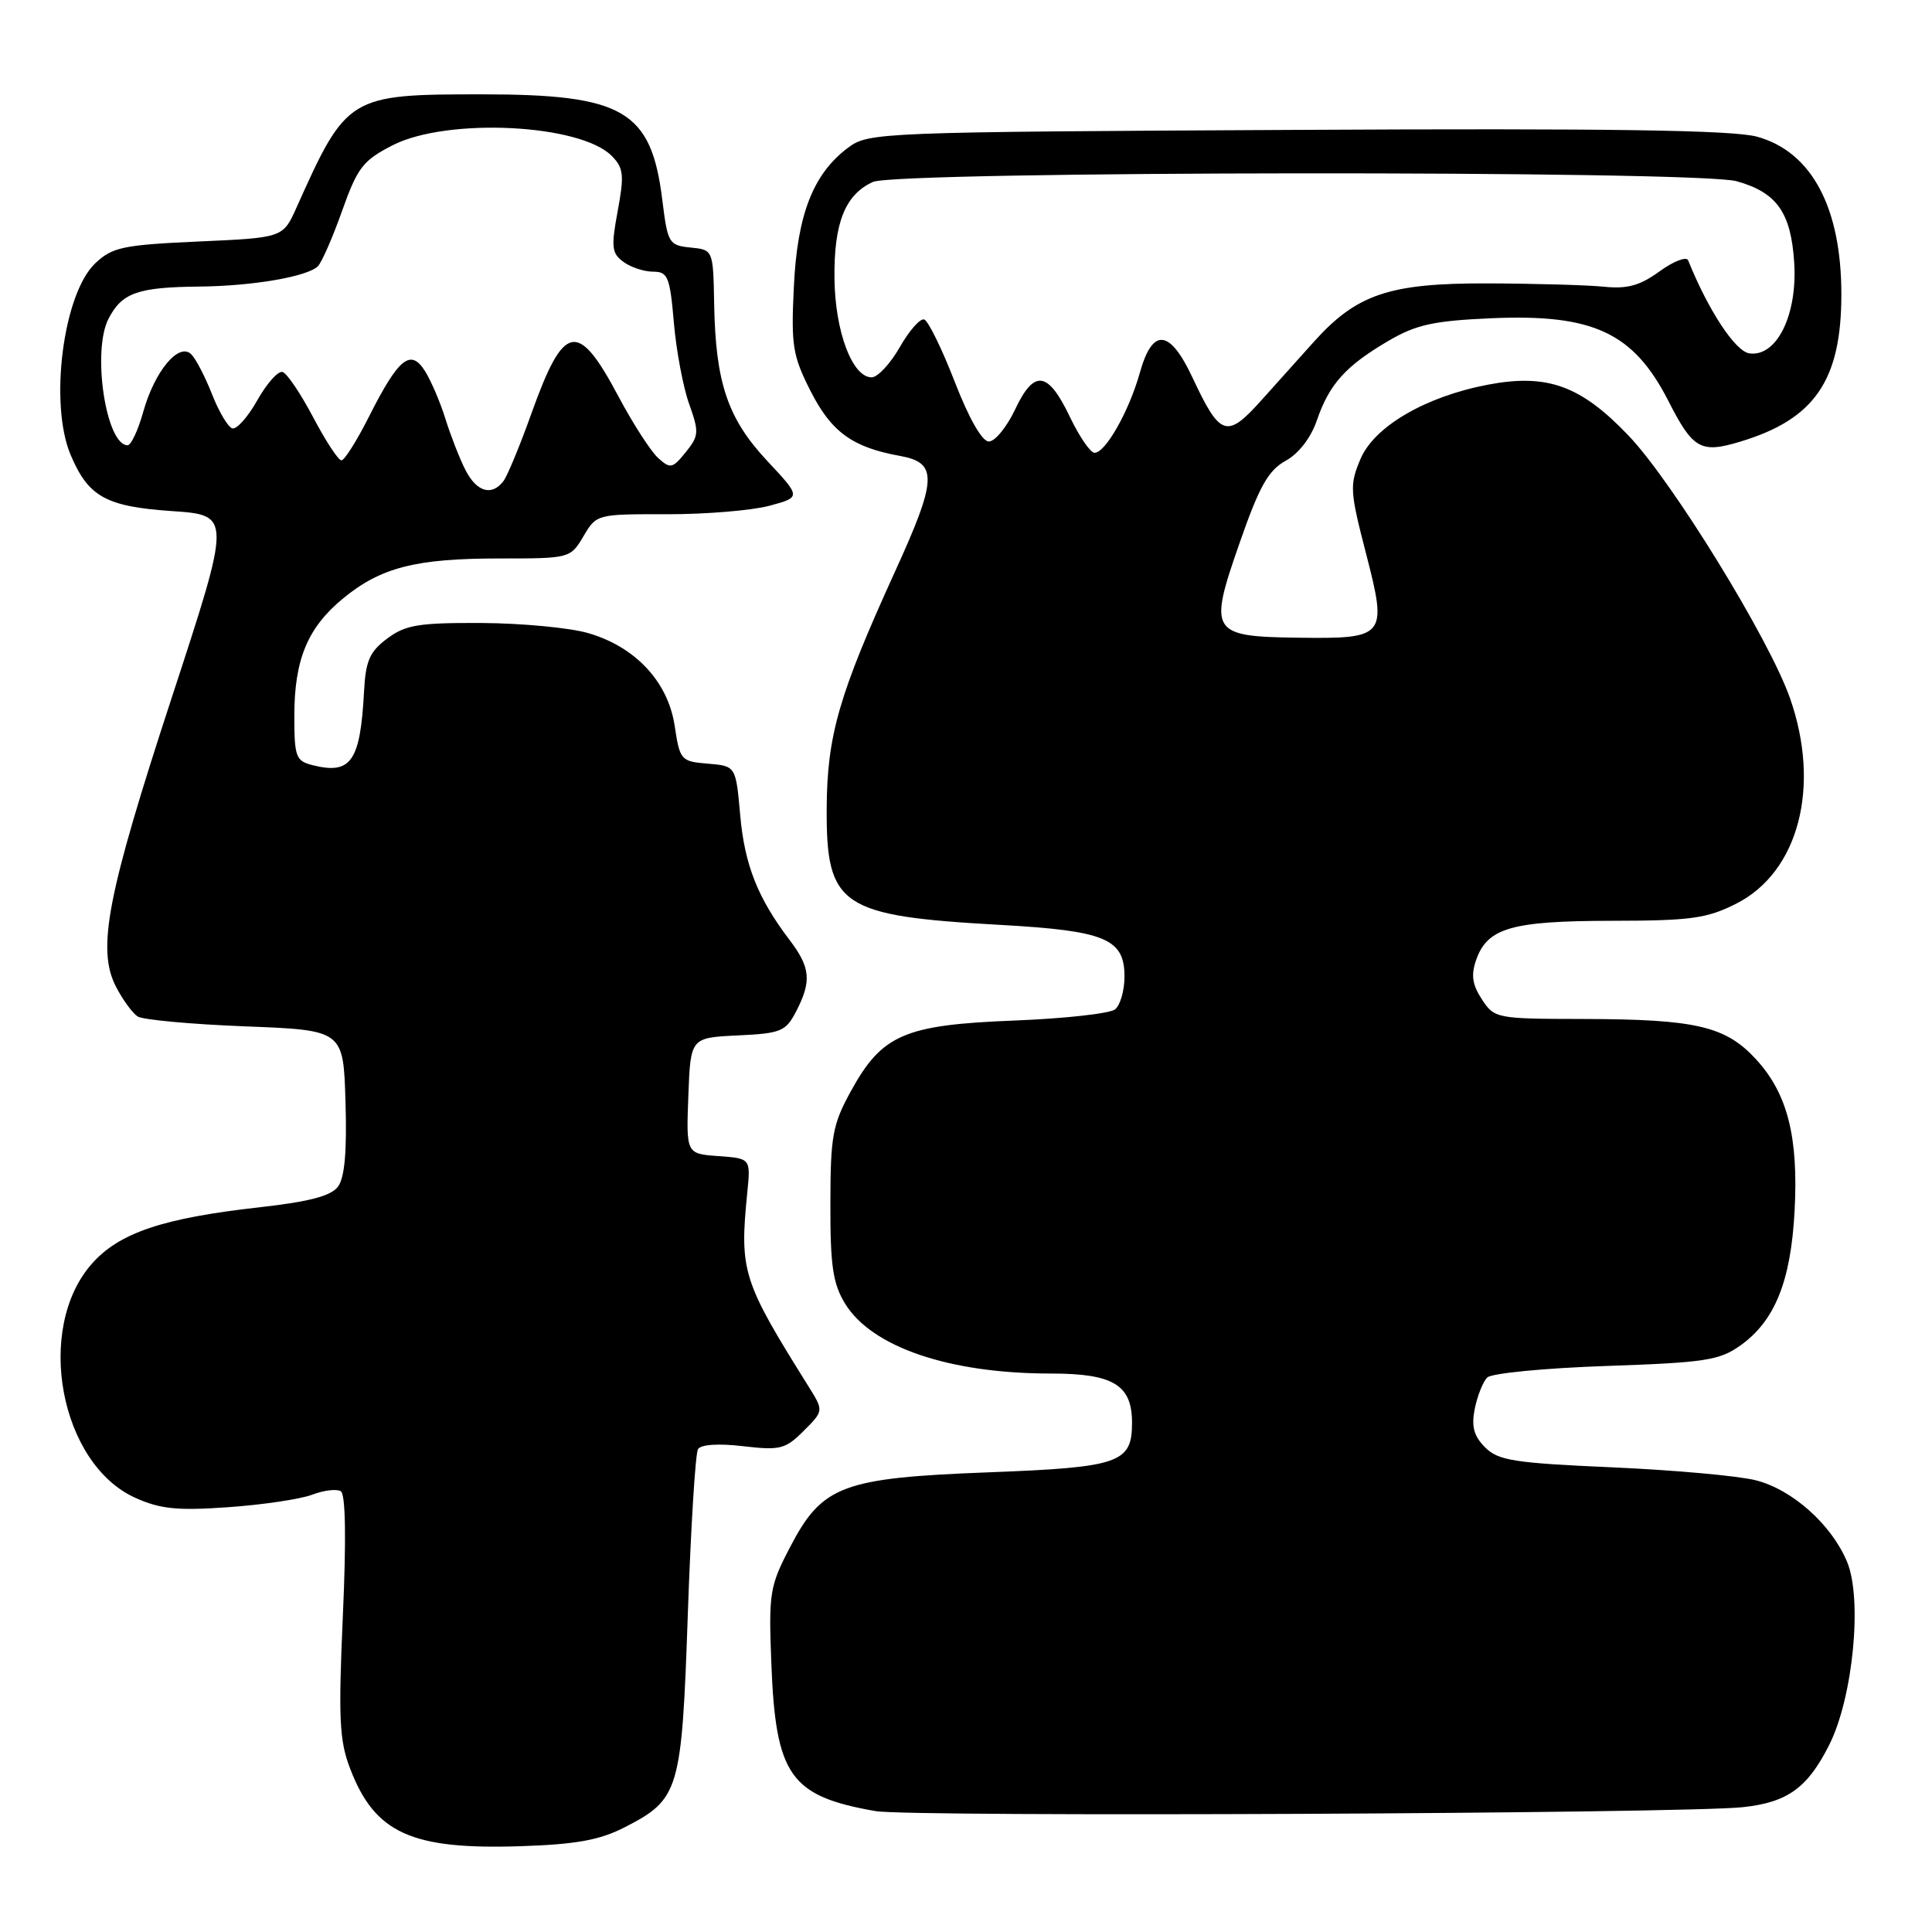 <?xml version="1.0" encoding="UTF-8" standalone="no"?>
<!DOCTYPE svg PUBLIC "-//W3C//DTD SVG 1.1//EN" "http://www.w3.org/Graphics/SVG/1.1/DTD/svg11.dtd" >
<svg xmlns="http://www.w3.org/2000/svg" xmlns:xlink="http://www.w3.org/1999/xlink" version="1.1" viewBox="0 0 256 256">
 <g >
 <path fill="currentColor"
d=" M 82.74 242.14 C 90.03 238.41 90.33 237.39 91.14 213.87 C 91.54 202.41 92.14 192.58 92.49 192.02 C 92.87 191.40 95.22 191.24 98.48 191.63 C 103.37 192.20 104.07 192.02 106.49 189.60 C 109.15 186.94 109.15 186.94 107.14 183.72 C 98.36 169.69 97.98 168.48 99.02 158.00 C 99.47 153.50 99.47 153.50 95.19 153.19 C 90.92 152.88 90.92 152.88 91.21 145.19 C 91.50 137.50 91.50 137.50 97.75 137.20 C 103.50 136.93 104.12 136.67 105.50 134.00 C 107.56 130.02 107.39 128.20 104.65 124.59 C 100.41 119.02 98.66 114.60 98.08 108.00 C 97.50 101.50 97.50 101.50 93.80 101.19 C 90.23 100.90 90.08 100.73 89.40 96.19 C 88.52 90.34 84.21 85.71 77.94 83.89 C 75.50 83.18 69.15 82.58 63.82 82.55 C 55.50 82.51 53.75 82.79 51.32 84.60 C 48.99 86.34 48.45 87.55 48.24 91.60 C 47.74 100.91 46.52 102.67 41.42 101.39 C 39.20 100.83 39.00 100.29 39.00 94.86 C 39.00 87.41 40.75 83.18 45.43 79.32 C 50.44 75.19 55.06 74.00 66.15 74.00 C 75.51 74.00 75.58 73.98 77.31 71.06 C 79.03 68.13 79.10 68.12 88.38 68.14 C 93.51 68.15 99.61 67.64 101.94 67.02 C 106.16 65.88 106.16 65.88 101.65 61.06 C 96.42 55.46 94.82 50.73 94.63 40.30 C 94.50 33.10 94.50 33.10 91.50 32.80 C 88.63 32.51 88.47 32.24 87.76 26.50 C 86.29 14.63 82.64 12.50 63.82 12.50 C 46.23 12.50 45.93 12.68 39.29 27.50 C 37.50 31.50 37.50 31.50 26.33 32.00 C 16.32 32.45 14.89 32.75 12.64 34.87 C 8.37 38.88 6.49 53.49 9.36 60.28 C 11.71 65.83 14.04 67.12 22.76 67.72 C 30.67 68.26 30.67 68.26 22.81 92.28 C 14.19 118.59 12.80 125.77 15.37 130.75 C 16.26 132.47 17.55 134.24 18.24 134.69 C 18.93 135.13 25.35 135.72 32.50 136.00 C 45.50 136.50 45.50 136.50 45.78 146.01 C 45.98 152.59 45.67 156.06 44.78 157.24 C 43.86 158.47 40.98 159.23 34.49 159.96 C 21.56 161.40 15.78 163.35 12.14 167.49 C 4.60 176.08 7.94 193.96 17.93 198.47 C 21.24 199.96 23.51 200.19 30.26 199.71 C 34.80 199.39 39.80 198.65 41.35 198.06 C 42.90 197.47 44.61 197.26 45.16 197.60 C 45.79 197.99 45.89 203.92 45.43 214.10 C 44.83 227.68 44.96 230.62 46.39 234.34 C 49.66 242.91 54.50 245.11 69.00 244.63 C 76.34 244.39 79.46 243.82 82.74 242.14 Z  M 230.94 239.46 C 236.84 238.83 239.51 236.91 242.37 231.23 C 245.54 224.96 246.81 211.87 244.74 206.93 C 242.67 202.00 237.50 197.38 232.67 196.15 C 230.38 195.56 221.81 194.79 213.64 194.43 C 200.64 193.86 198.53 193.53 196.79 191.79 C 195.28 190.28 194.95 189.02 195.41 186.68 C 195.76 184.96 196.50 183.10 197.06 182.53 C 197.63 181.96 204.71 181.28 212.80 181.00 C 225.95 180.55 227.83 180.26 230.63 178.27 C 235.18 175.02 237.29 169.78 237.79 160.50 C 238.32 150.65 236.86 144.91 232.69 140.37 C 228.65 135.97 224.74 135.05 209.77 135.02 C 198.29 135.00 198.01 134.95 196.36 132.42 C 195.08 130.48 194.90 129.19 195.60 127.19 C 197.09 122.95 200.28 122.03 213.54 122.01 C 224.02 122.00 226.15 121.71 230.04 119.75 C 238.33 115.57 241.30 104.24 237.18 92.50 C 234.43 84.66 221.63 63.84 215.79 57.72 C 209.47 51.09 205.03 49.48 197.17 50.97 C 188.90 52.54 182.12 56.49 180.28 60.80 C 178.81 64.27 178.86 65.05 181.02 73.40 C 183.85 84.37 183.62 84.65 172.06 84.50 C 160.42 84.35 160.10 83.84 164.23 72.01 C 166.86 64.45 168.05 62.33 170.35 61.06 C 172.08 60.11 173.70 58.02 174.50 55.68 C 176.14 50.90 178.31 48.49 183.95 45.18 C 187.66 43.01 189.94 42.51 197.59 42.17 C 211.12 41.58 216.44 44.07 221.07 53.13 C 224.32 59.51 225.36 60.10 230.56 58.53 C 240.45 55.56 243.99 50.41 243.99 39.00 C 243.99 27.48 240.04 20.10 232.81 18.11 C 229.65 17.24 213.32 16.99 171.82 17.21 C 116.42 17.49 115.08 17.55 112.39 19.56 C 107.75 23.02 105.64 28.41 105.19 38.01 C 104.81 45.77 105.03 47.13 107.39 51.79 C 110.16 57.25 112.94 59.27 119.25 60.41 C 124.29 61.32 124.20 63.46 118.57 75.79 C 111.14 92.10 109.59 97.47 109.54 107.15 C 109.48 120.09 111.38 121.37 132.50 122.55 C 146.47 123.33 149.00 124.38 149.00 129.40 C 149.00 131.25 148.44 133.20 147.75 133.75 C 147.06 134.30 141.03 134.97 134.34 135.23 C 119.85 135.80 116.88 137.08 112.77 144.54 C 110.32 149.00 110.04 150.51 110.03 159.50 C 110.01 167.69 110.36 170.08 111.96 172.71 C 115.49 178.50 125.77 182.00 139.22 182.00 C 147.53 182.00 150.00 183.50 150.00 188.53 C 150.00 193.86 148.35 194.43 131.01 195.09 C 111.61 195.83 108.94 196.83 104.69 205.00 C 101.98 210.19 101.84 211.06 102.21 220.50 C 102.79 235.29 104.71 238.00 116.00 239.98 C 120.58 240.79 222.84 240.32 230.94 239.46 Z  M 61.66 62.25 C 60.89 60.74 59.71 57.70 59.02 55.50 C 58.34 53.30 57.12 50.46 56.32 49.18 C 54.41 46.14 52.82 47.43 48.90 55.19 C 47.29 58.39 45.64 61.00 45.24 61.00 C 44.83 61.00 43.15 58.43 41.50 55.30 C 39.85 52.17 38.03 49.46 37.44 49.29 C 36.86 49.11 35.36 50.79 34.10 53.03 C 32.84 55.27 31.34 56.95 30.77 56.76 C 30.19 56.56 28.99 54.53 28.09 52.23 C 27.19 49.94 25.96 47.56 25.35 46.95 C 23.71 45.31 20.49 49.17 18.98 54.57 C 18.30 57.01 17.36 59.00 16.91 59.00 C 14.04 59.00 12.16 46.52 14.38 42.23 C 16.17 38.78 18.25 38.05 26.50 37.97 C 33.48 37.90 40.75 36.65 42.12 35.28 C 42.64 34.76 44.09 31.44 45.34 27.91 C 47.37 22.20 48.10 21.26 52.02 19.25 C 59.26 15.55 76.92 16.42 81.08 20.68 C 82.63 22.26 82.73 23.21 81.85 27.95 C 80.96 32.74 81.05 33.57 82.61 34.70 C 83.58 35.42 85.36 36.00 86.55 36.00 C 88.49 36.00 88.77 36.68 89.29 42.75 C 89.61 46.46 90.52 51.32 91.32 53.54 C 92.65 57.26 92.61 57.76 90.86 59.92 C 89.11 62.09 88.82 62.15 87.20 60.68 C 86.24 59.81 83.88 56.16 81.97 52.57 C 76.56 42.38 74.73 42.74 70.41 54.80 C 68.90 59.04 67.23 63.06 66.71 63.75 C 65.16 65.78 63.15 65.19 61.66 62.25 Z  M 141.77 55.25 C 138.86 49.15 137.03 48.90 134.50 54.27 C 133.40 56.59 131.84 58.50 131.03 58.50 C 130.13 58.50 128.40 55.47 126.50 50.57 C 124.81 46.21 122.99 42.50 122.46 42.33 C 121.93 42.16 120.47 43.81 119.22 46.01 C 117.97 48.20 116.29 50.00 115.50 50.00 C 112.93 50.00 110.65 43.93 110.57 36.90 C 110.49 29.53 111.98 25.79 115.66 24.11 C 118.85 22.65 224.89 22.56 230.10 24.01 C 235.43 25.49 237.32 28.15 237.74 34.79 C 238.19 41.74 235.41 47.35 231.79 46.82 C 229.92 46.54 226.34 41.09 223.69 34.50 C 223.47 33.95 221.77 34.60 219.91 35.95 C 217.29 37.85 215.62 38.31 212.52 37.99 C 210.31 37.77 203.32 37.57 197.00 37.55 C 184.10 37.52 179.77 38.98 174.12 45.26 C 172.52 47.04 169.41 50.51 167.21 52.96 C 162.55 58.17 161.70 57.90 158.01 50.03 C 154.99 43.58 152.71 43.38 151.03 49.41 C 149.60 54.49 146.49 60.00 145.03 60.00 C 144.49 60.00 143.02 57.86 141.77 55.25 Z "/>
</g>
</svg>